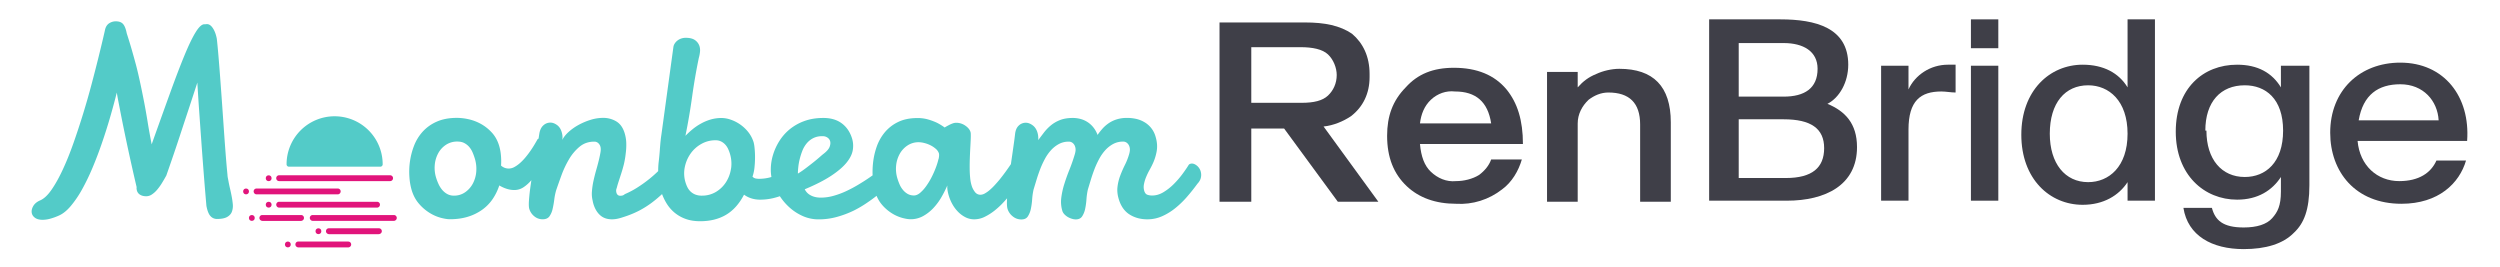 <svg xmlns="http://www.w3.org/2000/svg" width="215" height="23" viewBox="0 0 215 23">
<style>
  .a{
    fill:#3f3f48;
  }
</style>
  <defs>
    <clipPath clipPathUnits="userSpaceOnUse">
      <path width="105.4" height="24.1" x="38.4" y="55.6" ry="0.8" d="M39.2 55.6H143c0.5 0 0.8 0.4 0.8 0.8v22.4c0 0.5-0.4 0.8-0.8 0.8H39.2c-0.5 0-0.8-0.4-0.8-0.8V56.5c0-0.5 0.4-0.8 0.8-0.8z" style="fill:#00f;paint-order:markers stroke fill;stroke-width:0.7"/>
    </clipPath>
    <style>
      .cls-1{fill:#53cbc8;}.cls-2{fill:#e1147b;}
    </style>
  </defs>
  <g fill="none">
    <g fill="#3f3f41">
      <g transform="matrix(0.942 0 0 0.886 104.596 1.045)" class="a">
        <path d="m26.5 7.5c1 1.3 1.5 3 1.5 5.3h-9.4c0.1 1.2 0.4 2.1 1 2.7 0.6 0.6 1.4 1 2.3 0.9 0.7 0 1.5-0.2 2.1-0.6 0.5-0.4 0.9-0.9 1.1-1.5h2.8c-0.3 1.1-0.9 2.2-1.8 2.9-1.2 1-2.7 1.5-4.2 1.4-1.9 0-3.4-0.6-4.5-1.7-1.2-1.2-1.8-2.8-1.8-4.9 0-1.9 0.5-3.4 1.7-4.7 1.1-1.3 2.5-1.9 4.4-1.9 2.1 0 3.7 0.7 4.8 2.1M19.6 8.5c-0.6 0.6-0.9 1.4-1 2.3h6.5C24.8 8.7 23.7 7.7 21.8 7.7 21 7.6 20.2 7.9 19.6 8.5Z" class="a"/>
        <path d="m41.5 10.6v7.8H38.7v-7.5c0-2.1-1-3.1-2.9-3.1-0.7 0-1.3 0.3-1.8 0.7-0.6 0.6-1 1.4-1 2.3v7.6h-2.8v-12.6h2.8v1.5c0.5-0.6 1-1 1.7-1.3 0.6-0.3 1.4-0.5 2.1-0.5 3.1 0 4.7 1.7 4.7 5.2" class="a"/>
        <path d="M14.8 18.4 9.8 11.1c0.9-0.1 1.8-0.5 2.5-1C13.4 9.2 14 7.9 14 6.3V6C14 4.3 13.4 3 12.4 2.1 11.3 1.3 9.9 1 8.1 1h-7.8v17.4h2.9v-7.1h3l4.9 7.1zM3.2 3.4h4.5c1.1 0 2 0.2 2.5 0.7 0.5 0.5 0.8 1.3 0.8 2 0 0.8-0.3 1.5-0.8 2C9.7 8.6 8.9 8.8 7.8 8.8H3.2Z" class="a"/>
        <path d="m51.5 0.7c3.2 0 6.2 0.8 6.2 4.4 0 1.7-0.8 3.2-1.9 3.8 1.6 0.7 2.7 1.9 2.7 4.2 0 3.7-2.9 5.2-6.4 5.2H45V0.7Zm0.3 7.5c1.9 0 3.1-0.8 3.1-2.7 0-1.7-1.3-2.5-3.1-2.5h-4.1v5.2zm0.2 7.9c2.4 0 3.5-1 3.5-2.9 0-1.9-1.2-2.8-3.7-2.8h-4.1v5.7z" class="a"/>
        <path d="m66.2 7.7c-1.9 0-3 0.9-3 3.7v6.9H60.7V5.2h2.5v2.3c0.6-1.4 2-2.4 3.6-2.4 0.2 0 0.5 0 0.7 0V7.8C67.1 7.8 66.6 7.7 66.2 7.7Z" class="a"/>
        <path d="M71.4 3.5H68.9V0.7h2.5zm0 14.8H68.9V5.2h2.5z" class="a"/>
        <path d="m85.7 0.7v17.6h-2.5v-1.8c-0.8 1.3-2.2 2.2-4.1 2.2-3 0-5.6-2.5-5.6-6.8 0-4.3 2.6-6.8 5.6-6.8 1.9 0 3.3 0.8 4.1 2.2V0.7ZM76.1 11.8c0 2.9 1.4 4.7 3.5 4.7 1.9 0 3.6-1.5 3.6-4.7 0-3.2-1.7-4.7-3.6-4.7-2.1 0-3.5 1.7-3.5 4.7z" class="a"/>
        <path d="m99.8 5.2v11.6c0 2.4-0.5 3.7-1.4 4.6-1 1.1-2.6 1.6-4.6 1.6-2.9 0-5.1-1.3-5.5-4H90.9c0.3 1.2 1 1.9 2.9 1.9 1.2 0 2.1-0.3 2.6-0.9 0.5-0.6 0.8-1.2 0.8-2.6v-1.4c-0.8 1.3-2.1 2.2-4 2.2-3 0-5.6-2.4-5.6-6.6 0-4.2 2.5-6.5 5.6-6.5 1.9 0 3.2 0.8 4 2.2V5.2Zm-9.4 6.3c0 2.8 1.4 4.5 3.5 4.5 1.9 0 3.5-1.4 3.5-4.5 0-3.1-1.6-4.4-3.5-4.4C91.7 7.1 90.3 8.7 90.3 11.5Z" class="a"/>
        <path d="m114.1 14.4c-0.6 2.2-2.5 4.2-5.9 4.2-4.2 0-6.5-3.1-6.5-6.9 0-4.1 2.7-6.8 6.4-6.8 4 0 6.4 3.3 6.1 7.6h-10c0.2 2.4 1.8 3.9 3.8 3.9 1.8 0 2.9-0.8 3.4-2zm-2.5-3.9c-0.1-1.9-1.4-3.5-3.5-3.5-2 0-3.4 1-3.8 3.5z" class="a"/>
      </g>
      <g transform="matrix(0.038 0 0 0.038 -5.052 -5.903)">
        <path class="cls-1" d="m600.2 622.3q-2.3-26.2-5.1-60.7-2.7-34.5-5.5-72.2-2.7-37.7-5.4-75.8-2.7-38.1-4.6-71.4-10.1 31.1-20.5 62.6-10.4 31.4-19.7 59.7-9.3 28.2-17.2 51.1-7.9 22.9-12.8 36.9-5.2 9.5-10.5 18a117.4 117.4 0 0 1-11 15 55.1 55.1 0 0 1-11.6 10.2 22.7 22.7 0 0 1-12.4 3.8q-8.5 0-14.3-3.7a16 16 0 0 1-7.2-11 27.1 27.1 0 0 1-0.4-2.9 10 10 0 0 1 0.2-2.9Q432 535.6 422.5 491.5q-9.5-44.1-17.8-86.8l-3.9-20.1q-2-10.1-3.5-19.8-6.9 27.5-15.5 57.1-8.6 29.6-18.6 58.4-9.9 28.8-21.2 55.5a486.7 486.7 0 0 1-23.5 48.5 237.6 237.6 0 0 1-25.3 37.2q-13 15.4-26.5 21.5a137.1 137.1 0 0 1-20.8 7.5 67.3 67.3 0 0 1-16.3 2.3q-11 0-17.2-4.4-6.2-4.4-7.5-10.8-1.5-7.6 3.3-15.9 4.8-8.2 15.5-12.8 13-5.5 26-24.3 13-18.8 25.4-45.6 12.5-26.8 24.1-59.8 11.6-32.9 22-66.8 10.4-33.9 19-66.4 8.6-32.5 15.1-58.7 6.5-26.3 10.6-43.8 4.1-17.5 5-21.8 2.5-9.4 9.2-13.7A27.1 27.1 0 0 1 395 203.6q11 0 16.4 6 5.4 6 8.4 21.2 6.2 19.2 11.1 36.2 4.9 17 9.7 34.8 4.7 17.9 9.1 38.5 4.5 20.6 9.7 47.4 3.7 19.2 7.5 42.4 3.7 23.2 9.3 51.9 23.7-66.5 42.1-117.3 18.4-50.8 32.6-85.1 14.2-34.3 25.2-51.9 10.9-17.5 19.5-17.5h2.1a9.8 9.8 0 0 0 1.8-0.2 10.8 10.8 0 0 1 1.8-0.1q7.3 0 13.4 9.2 6.1 9.2 8.9 23.8 1.7 15 3.6 37.2 1.9 22.2 3.9 49 2 26.7 4.1 56.3 2.1 29.6 4.1 58.7 2 29.1 4.1 56.6 2.1 27.5 4.3 49.7a53.3 53.3 0 0 0 1 8.1l1.6 8.4q1.5 8 3.4 16 1.9 8.1 3.4 16 1.8 9.2 2.7 18.5A38.6 38.6 0 0 1 657.9 634q-2.6 7.5-10.6 12.2-7.9 4.7-23.5 4.7a19.4 19.4 0 0 1-14.3-6.3q-6.1-6.3-9.2-22.4z"/>
        <path class="cls-1" d="m2850.3 543.2a26.3 26.3 0 0 0-8.4-12.8q-6-4.9-11.4-4.9a11.6 11.6 0 0 0-4.6 0.9 6.7 6.7 0 0 0-3.3 3q-4.8 7.9-13.5 19.7a201.3 201.3 0 0 1-19.5 22.6 123.3 123.3 0 0 1-23.4 18.5q-12.6 7.6-25.4 7.6a31.2 31.2 0 0 1-11.4-1.8q-4.7-1.8-6.8-8.5a31.6 31.6 0 0 1-0.6-15.7 84.9 84.9 0 0 1 5-16.3 150.2 150.2 0 0 1 7.2-14.9q3.9-7 6.1-11.6a115.1 115.1 0 0 0 10.2-30.2q3.2-16.5-2.5-34.8a54.8 54.8 0 0 0-25.6-32.5 64.3 64.3 0 0 0-18.6-7.2 93 93 0 0 0-19.9-2.1 77 77 0 0 0-24 3.4 69.3 69.3 0 0 0-18.1 8.8 78.1 78.1 0 0 0-14 12.4 143.6 143.6 0 0 0-10.9 13.9 60.2 60.2 0 0 0-10-17.7 55.3 55.3 0 0 0-29.2-18.6 67 67 0 0 0-16.8-2.1q-17.1 0-29.3 4.9a75.5 75.5 0 0 0-21 12.4 102.6 102.6 0 0 0-15.5 16.3q-6.7 8.9-12.5 16.5a46.2 46.2 0 0 0-1.8-17.4q-3.3-10.7-11.1-16.3-7.7-5.6-15.3-5.6a22.8 22.8 0 0 0-15.8 6.4q-7 6.4-8.4 19.5-1.2 10.7-3.4 25.8-2.1 15.1-4.6 32.2c-0.5 3.3-0.9 6.5-1.4 9.8q-13.1 19.5-25.4 34.7-5.3 6.4-11.1 12.7a131.3 131.3 0 0 1-11.5 11.2 67 67 0 0 1-11.1 7.8 21 21 0 0 1-9.9 2.9 15.2 15.2 0 0 1-12.2-6 44.1 44.1 0 0 1-7.8-15.1 84.3 84.3 0 0 1-3.2-16.9q-1-9.9-1.1-21.2-0.1-11.3 0.3-23 0.4-11.7 1-22.6 0.6-10.8 1-19.7 0.4-8.8 0.1-14.6a15.6 15.6 0 0 0-0.7-3.4q-2.4-7.6-11.7-14a36 36 0 0 0-20.9-6.4 23.6 23.6 0 0 0-8.2 1.7 65 65 0 0 0-8.4 3.8q-4.7 2.4-9.1 5.2a131.7 131.7 0 0 0-17.4-10.7 136.5 136.5 0 0 0-19.4-7.3 84.7 84.7 0 0 0-24.5-3.4q-25.9 0-44.2 9a90.2 90.2 0 0 0-30.2 23.5 105.1 105.1 0 0 0-18.3 32.8 163.8 163.8 0 0 0-8.2 37.1 192.3 192.3 0 0 0-0.9 27.3q-4.9 3.5-11.1 7.7-10 6.7-22.6 14.2-12.6 7.5-26.3 13.9a184.7 184.7 0 0 1-28.4 10.5 106.8 106.8 0 0 1-28.8 4.1q-13.1 0-22.6-5a30.7 30.7 0 0 1-13.8-13.9q36.7-15.3 59.6-30.4 22.9-15.1 34.8-29.6 11.9-14.5 14.3-28.5a57.5 57.5 0 0 0-1.7-26.8q-6.8-21.7-23.2-33.9-16.4-12.2-41.6-12.2-24.1 0-43.1 7a113.2 113.2 0 0 0-33.1 18.6 110.6 110.6 0 0 0-23.5 26.7 128.6 128.6 0 0 0-14.2 31 115.2 115.2 0 0 0-5.1 31.6 97.6 97.6 0 0 0 1.4 18.7c-0.4 0.1-0.9 0.3-1.3 0.4a96.5 96.5 0 0 1-26.8 3.7 37.7 37.7 0 0 1-7.9-0.8 13.2 13.2 0 0 1-6.8-4.1 93.1 93.1 0 0 0 4.5-21.2 212.4 212.4 0 0 0 1.2-23.5 196.4 196.4 0 0 0-1.1-20.6 79.4 79.4 0 0 0-2-12.2 71.2 71.2 0 0 0-12.4-23.6 86.7 86.7 0 0 0-39.7-27.9 64 64 0 0 0-20.4-3.7 87.6 87.6 0 0 0-25.1 3.5 108.5 108.5 0 0 0-21.8 9.2 127.3 127.3 0 0 0-18.9 12.8 192.4 192.4 0 0 0-16.1 14.8q8.9-43.6 15.1-88.3 6.2-44.7 15.2-88a80.7 80.7 0 0 0 2.6-13.3 32.1 32.1 0 0 0-1.1-13.3 26.5 26.5 0 0 0-9.8-13.4q-7.4-5.5-21.4-5.5a31.1 31.1 0 0 0-10.3 1.7 28.8 28.8 0 0 0-8.5 4.6 26.8 26.8 0 0 0-6 6.6 19 19 0 0 0-3 7.6l-27.1 198q-1.2 7.9-1.7 13c-0.4 3.4-0.7 6.3-0.9 8.9-0.2 2.5-0.4 5-0.6 7.3-0.2 2.3-0.4 5.1-0.6 8.2-0.2 3.2-0.6 7-1 11.4-0.4 4.4-1 10.1-1.8 16.8q-0.8 8.6-0.8 17.6-8.9 8.7-19.6 17.4a295.4 295.4 0 0 1-27 19.4 192.5 192.5 0 0 1-28.9 15.3 12.2 12.2 0 0 1-5.7 3.2 27 27 0 0 1-4.7 0.5 8 8 0 0 1-5.4-1.8 9.3 9.3 0 0 1-2.9-4.3q-2-6.4 0.4-11.3 1.3-5.5 4-13.9l6-18.5q3.3-10.1 6.2-21.5A196.3 196.3 0 0 0 1549 503a143.8 143.8 0 0 0 1.3-23.8 85.3 85.3 0 0 0-3.8-22.9q-5.8-18.6-19.1-26.4a57.1 57.1 0 0 0-29.4-7.8 95.9 95.9 0 0 0-28.9 4.6 146.4 146.4 0 0 0-27.4 11.7 116 116 0 0 0-22.5 16.1q-9.7 9-13.7 17.6a36.8 36.8 0 0 0 0.3-9.8 46.9 46.9 0 0 0-1.8-8.5q-3.2-10.4-10.7-15.7-7.5-5.3-14.8-5.3a23.4 23.4 0 0 0-16 6.4q-7.1 6.4-9.1 19.5c-0.5 3.2-1 6.6-1.6 10.4a4.7 4.7 0 0 0-2.5 1.8q-2.5 4.6-6.4 11.1-3.9 6.6-8.9 13.9-5 7.3-11 14.6a117.3 117.3 0 0 1-12.4 13.1 69.7 69.7 0 0 1-13.1 9.5 26.9 26.9 0 0 1-13 3.7 27.5 27.5 0 0 1-9-1.5 26.2 26.2 0 0 1-8.6-5.2 142.8 142.8 0 0 0-0.4-24.6 107.8 107.8 0 0 0-4.1-20.9q-5.5-17.7-16.8-29.7a97.1 97.1 0 0 0-24.8-19.4 105.1 105.1 0 0 0-27.8-10.4 124.5 124.5 0 0 0-25.8-3q-26.9 0-46.1 8.7a93.7 93.7 0 0 0-31.9 22.9 102.2 102.2 0 0 0-19.4 32 160.7 160.7 0 0 0-9.2 36 165.6 165.6 0 0 0-1 35.2 135.9 135.9 0 0 0 5.2 29.3q5.6 18 16.6 30.5a102.9 102.9 0 0 0 23.6 20.3 96 96 0 0 0 25 11.1q12.4 3.3 20.9 3.4 22.6 0 40.8-5.6a112.1 112.1 0 0 0 32.3-15.7 97 97 0 0 0 23.7-24.1 122 122 0 0 0 15.2-31.1 79.6 79.6 0 0 0 17.6 7.9 56.6 56.6 0 0 0 16.2 2.5 37.3 37.3 0 0 0 21.2-6.4 84.8 84.8 0 0 0 17.4-15.6c0.1-0.1 0.2-0.2 0.3-0.4-1.2 7.6-2.2 14.8-3.1 21.7q-1.9 15.3-2.6 26.9-0.6 11.6 1 16.8a34.1 34.1 0 0 0 11.3 16.5 29 29 0 0 0 18.9 6.7q10.4 0 15.2-6.5a45.8 45.8 0 0 0 7.2-16.5 198.5 198.5 0 0 0 3.8-21.4 137 137 0 0 1 4.4-21.5q5.1-14.9 12-33.9a217.7 217.7 0 0 1 16.9-35.8 107.9 107.9 0 0 1 23.9-28.5q13.9-11.6 33.4-11.6a12.8 12.8 0 0 1 8.8 3.2 17.2 17.2 0 0 1 5 7.8q1.6 5.2 0.2 13.4-1.4 8.2-4 18.8-2.6 10.5-6 22.3-3.3 11.8-5.9 23.6a178.5 178.5 0 0 0-3.4 23.2 65 65 0 0 0 1.5 20.8c0.3 1.6 0.6 3.1 0.9 4.4 0.3 1.3 0.7 2.7 1.1 4.1q5.1 16.2 15.4 25.2 10.3 9 26.5 9a59.9 59.9 0 0 0 11.7-1.2 104 104 0 0 0 13.4-3.7 223 223 0 0 0 35.9-14.5 216 216 0 0 0 27.1-16.8 269.8 269.8 0 0 0 23.5-19.4l1.7-1.5a118.5 118.5 0 0 0 9.7 20.2 85.4 85.4 0 0 0 18.1 21.4 83.1 83.1 0 0 0 25.3 14.5q14.5 5.3 33.1 5.3 33.9 0 58.5-14.5 24.6-14.5 40.8-45.6a55.9 55.9 0 0 0 17 8.5 65 65 0 0 0 18.9 2.8 127.9 127.9 0 0 0 29.1-3.2 165.8 165.8 0 0 0 16.1-4.6 129.4 129.4 0 0 0 23 26.5 113.4 113.4 0 0 0 30 18.9 87.4 87.4 0 0 0 34.7 7 153.9 153.9 0 0 0 41.6-5.6 225 225 0 0 0 37.8-14.2A253.1 253.1 0 0 0 2097 613q11-7.5 19.8-14.5a74.7 74.7 0 0 0 12.4 20.4 96.5 96.5 0 0 0 21.8 18.9 89.3 89.3 0 0 0 23.3 10.5q11.5 3.2 19.5 3.2a57.3 57.3 0 0 0 28.4-7.2 94.4 94.4 0 0 0 23.3-18.3 133.2 133.2 0 0 0 18.2-24.7 246.6 246.6 0 0 0 13.2-26.3 48.6 48.6 0 0 0 0.6 11.8 93 93 0 0 0 3.1 12.7 95.2 95.2 0 0 0 8.4 19.1 79.2 79.2 0 0 0 12.7 16.6 63.8 63.8 0 0 0 16.4 11.9 43.2 43.2 0 0 0 19.7 4.6 53.7 53.7 0 0 0 23.6-5.6 121.8 121.8 0 0 0 22.8-14.5 182.2 182.2 0 0 0 21-19.7c2.4-2.6 4.7-5.2 6.9-7.8-0.1 2.4-0.2 4.8-0.3 7q-0.3 11.6 1.4 17.1a34.8 34.8 0 0 0 11.7 16.8 30.2 30.2 0 0 0 19.6 7q10.1 0 14.6-6.9a49.4 49.4 0 0 0 6.8-16.9 156.1 156.1 0 0 0 3-22 142.1 142.1 0 0 1 3.2-22q3-9.8 6.6-21.7 3.6-11.9 8.2-24a200.1 200.1 0 0 1 10.7-23.3 98.8 98.8 0 0 1 14-20 67.5 67.5 0 0 1 17.9-14 46.6 46.6 0 0 1 22.4-5.3 13.3 13.3 0 0 1 8.9 3.2 17.2 17.2 0 0 1 5.3 8.1 22.4 22.4 0 0 1 1 9 47.2 47.2 0 0 1-2 9.3q-5.2 17.4-11.9 34-6.7 16.6-11.7 32.8a175.7 175.7 0 0 0-6.8 31.4 71.4 71.4 0 0 0 2.8 29.9 21.3 21.3 0 0 0 4.9 7.3 35.6 35.6 0 0 0 7.6 5.8 41.5 41.5 0 0 0 9 3.8 30.4 30.4 0 0 0 8.4 1.4q10.1 0 14.6-6.9a49.4 49.4 0 0 0 6.8-16.9 156.1 156.1 0 0 0 3-22 142.1 142.1 0 0 1 3.2-22q3-9.8 6.6-21.7 3.6-11.9 8.2-24a200.1 200.1 0 0 1 10.7-23.3 99.2 99.2 0 0 1 14-20 67.5 67.5 0 0 1 17.9-14 46.6 46.6 0 0 1 22.4-5.3 13.3 13.3 0 0 1 8.9 3.2 17.2 17.2 0 0 1 5.3 8.1 22.4 22.4 0 0 1 1 9 47.2 47.2 0 0 1-2 9.3 137.7 137.7 0 0 1-9.2 23.2 252 252 0 0 0-10.5 24 108.4 108.4 0 0 0-6.3 25.8q-1.6 13.4 3.2 28.7 7.3 23.2 24.5 33.9 17.2 10.7 39.8 10.7a81.6 81.6 0 0 0 32.8-6.7 132.2 132.2 0 0 0 29.5-17.8 204 204 0 0 0 26.8-25.6q12.7-14.5 24.2-30.3 6.6-7 8-14.3a27.4 27.4 0 0 0-0.4-13.2zm-1639.5 0.6a68.7 68.7 0 0 1-7.9 27.3 55.5 55.5 0 0 1-17.5 19.5 43.1 43.1 0 0 1-25 7.5 30.7 30.7 0 0 1-15.9-4 41.6 41.6 0 0 1-11.5-9.9 58.5 58.5 0 0 1-7.8-12.8 115.1 115.1 0 0 1-4.9-12.7 75.8 75.8 0 0 1-3.4-30.4 67.5 67.5 0 0 1 8-26.5 52.8 52.8 0 0 1 17.6-18.9 45.5 45.5 0 0 1 25.4-7.2q9.5 0 16 3.5a37.5 37.5 0 0 1 11.2 9 48.2 48.2 0 0 1 7.4 12.1 135.1 135.1 0 0 1 4.7 12.7 79.4 79.4 0 0 1 3.6 30.8zm576.6-7.2a77.6 77.6 0 0 1-11.4 31 68.8 68.8 0 0 1-22.8 22.1 60.4 60.4 0 0 1-31.7 8.4 38.8 38.8 0 0 1-15.5-2.7 33.2 33.2 0 0 1-10.6-7 35.5 35.5 0 0 1-6.7-9.3 68.8 68.8 0 0 1-4-9.9 69.6 69.6 0 0 1-2.1-34.9 81.3 81.3 0 0 1 13-31 73.8 73.8 0 0 1 24.4-22.1 64 64 0 0 1 32.2-8.4 27.8 27.8 0 0 1 13.1 2.9 32.3 32.3 0 0 1 9.3 7.2 38.4 38.4 0 0 1 6.2 9.5 83.7 83.7 0 0 1 3.8 9.8 77 77 0 0 1 2.9 34.6zm151.3 11.4q0-5.8 0.9-14.3a127.8 127.8 0 0 1 3.1-17.8 159.1 159.1 0 0 1 5.9-18.8 61.7 61.7 0 0 1 9.7-16.9 47.1 47.1 0 0 1 14.7-12 42.6 42.6 0 0 1 20.2-4.6h2.7a16.1 16.1 0 0 1 2.9 0.3 17.7 17.7 0 0 1 7.6 3.4 14 14 0 0 1 5.2 7.3q1.7 5.5-1.1 13-2.8 7.5-13.9 16c-1.6 1.2-4.4 3.6-8.3 7-3.9 3.4-8.5 7.3-13.9 11.6-5.4 4.3-11.1 8.7-17.3 13.4-6.2 4.7-12.2 8.9-18.2 12.5zm318.3-33a148.5 148.5 0 0 1-5.9 19.2 211.1 211.1 0 0 1-9.6 21.8 156.9 156.9 0 0 1-12.4 20.5 82.4 82.4 0 0 1-13.8 15.3q-7.1 5.9-13.8 5.9a28.4 28.4 0 0 1-14.7-3.7 39.7 39.7 0 0 1-10.6-9.2 50.4 50.4 0 0 1-7.3-12 133.2 133.2 0 0 1-4.7-12.7 74.2 74.2 0 0 1-3.2-29.7 67.9 67.9 0 0 1 8.1-26.7 54.4 54.4 0 0 1 17.8-19.2 45.3 45.3 0 0 1 25.5-7.3 54.1 54.1 0 0 1 12 1.7 66.4 66.4 0 0 1 13.9 5 57 57 0 0 1 12.3 8.1 23.2 23.2 0 0 1 7.3 10.5c0.7 2.7 0.5 6.8-0.7 12.5z"/>
        <path class="cls-1" d="M890.3 418.5A108.7 108.7 0 0 0 781.5 527.2v0 0.4a5.4 5.4 0 0 0 5.4 5h206.7a5.4 5.4 0 0 0 5.4-5v-0.2a1.8 1.8 0 0 0 0-0.2v0A108.7 108.7 0 0 0 890.3 418.5Z"/>
        <circle class="cls-2" cx="702.9" cy="648.6" r="6.6"/>
        <path class="cls-2" d="M986.4 612H764.6a6.5 6.5 0 0 0-5.7 9.6l0.1 0.2a6.5 6.5 0 0 0 5.7 3.4h221.6a6.5 6.5 0 0 0 5.7-3.4l0.1-0.2A6.5 6.5 0 0 0 986.4 612Z"/>
        <path class="cls-2" d="M1015.9 552H764.6a6.5 6.5 0 0 0-6.5 6.9v0.2a6.5 6.5 0 0 0 6.5 6.1h251.3a6.5 6.5 0 0 0 6.5-6.1v-0.2a6.5 6.5 0 0 0-6.5-6.9z"/>
        <path class="cls-2" d="M921.3 702H808c-6.9 0-9 9.3-2.9 12.4l0.4 0.2a6.5 6.5 0 0 0 2.9 0.7h112.4a6.5 6.5 0 0 0 2.9-0.7l0.4-0.2c6.1-3.1 4-12.3-2.9-12.3z"/>
        <path class="cls-2" d="M990.5 672H877.2c-6.9 0-9 9.3-2.9 12.4l0.4 0.2a6.5 6.5 0 0 0 2.9 0.7h112.4a6.5 6.5 0 0 0 2.9-0.7l0.4-0.2A6.5 6.5 0 0 0 990.5 672Z"/>
        <path class="cls-2" d="m836.1 653.2-0.2-0.2A6.5 6.5 0 0 1 840.6 642h183.8a6.5 6.5 0 0 1 4.8 10.9l-0.2 0.2a6.6 6.6 0 0 1-4.8 2.1H840.8a6.6 6.6 0 0 1-4.8-2.1z"/>
        <path class="cls-2" d="m726.6 642h87.8c6.9 0 9 9.3 2.9 12.4l-0.4 0.2a6.5 6.5 0 0 1-2.9 0.7H727a6.5 6.5 0 0 1-2.9-0.7l-0.4-0.2C717.5 651.3 719.7 642 726.6 642Z"/>
        <circle class="cls-2" cx="741" cy="558.7" r="6.6"/>
        <path class="cls-2" d="m903.6 590.4 0.1-0.2a6.5 6.5 0 0 0-6.3-8.2H713.5a6.5 6.5 0 0 0-6.3 8.2l0.1 0.2a6.5 6.5 0 0 0 6.3 4.8h183.7a6.6 6.6 0 0 0 6.3-4.8z"/>
        <circle class="cls-2" cx="689.8" cy="588.6" r="6.6"/>
        <circle class="cls-2" cx="741" cy="618.6" r="6.6"/>
        <circle class="cls-2" cx="853.6" cy="678.6" r="6.6"/>
        <circle class="cls-2" cx="784.4" cy="708.6" r="6.6"/>
      </g>
    </g>
  </g>
</svg>